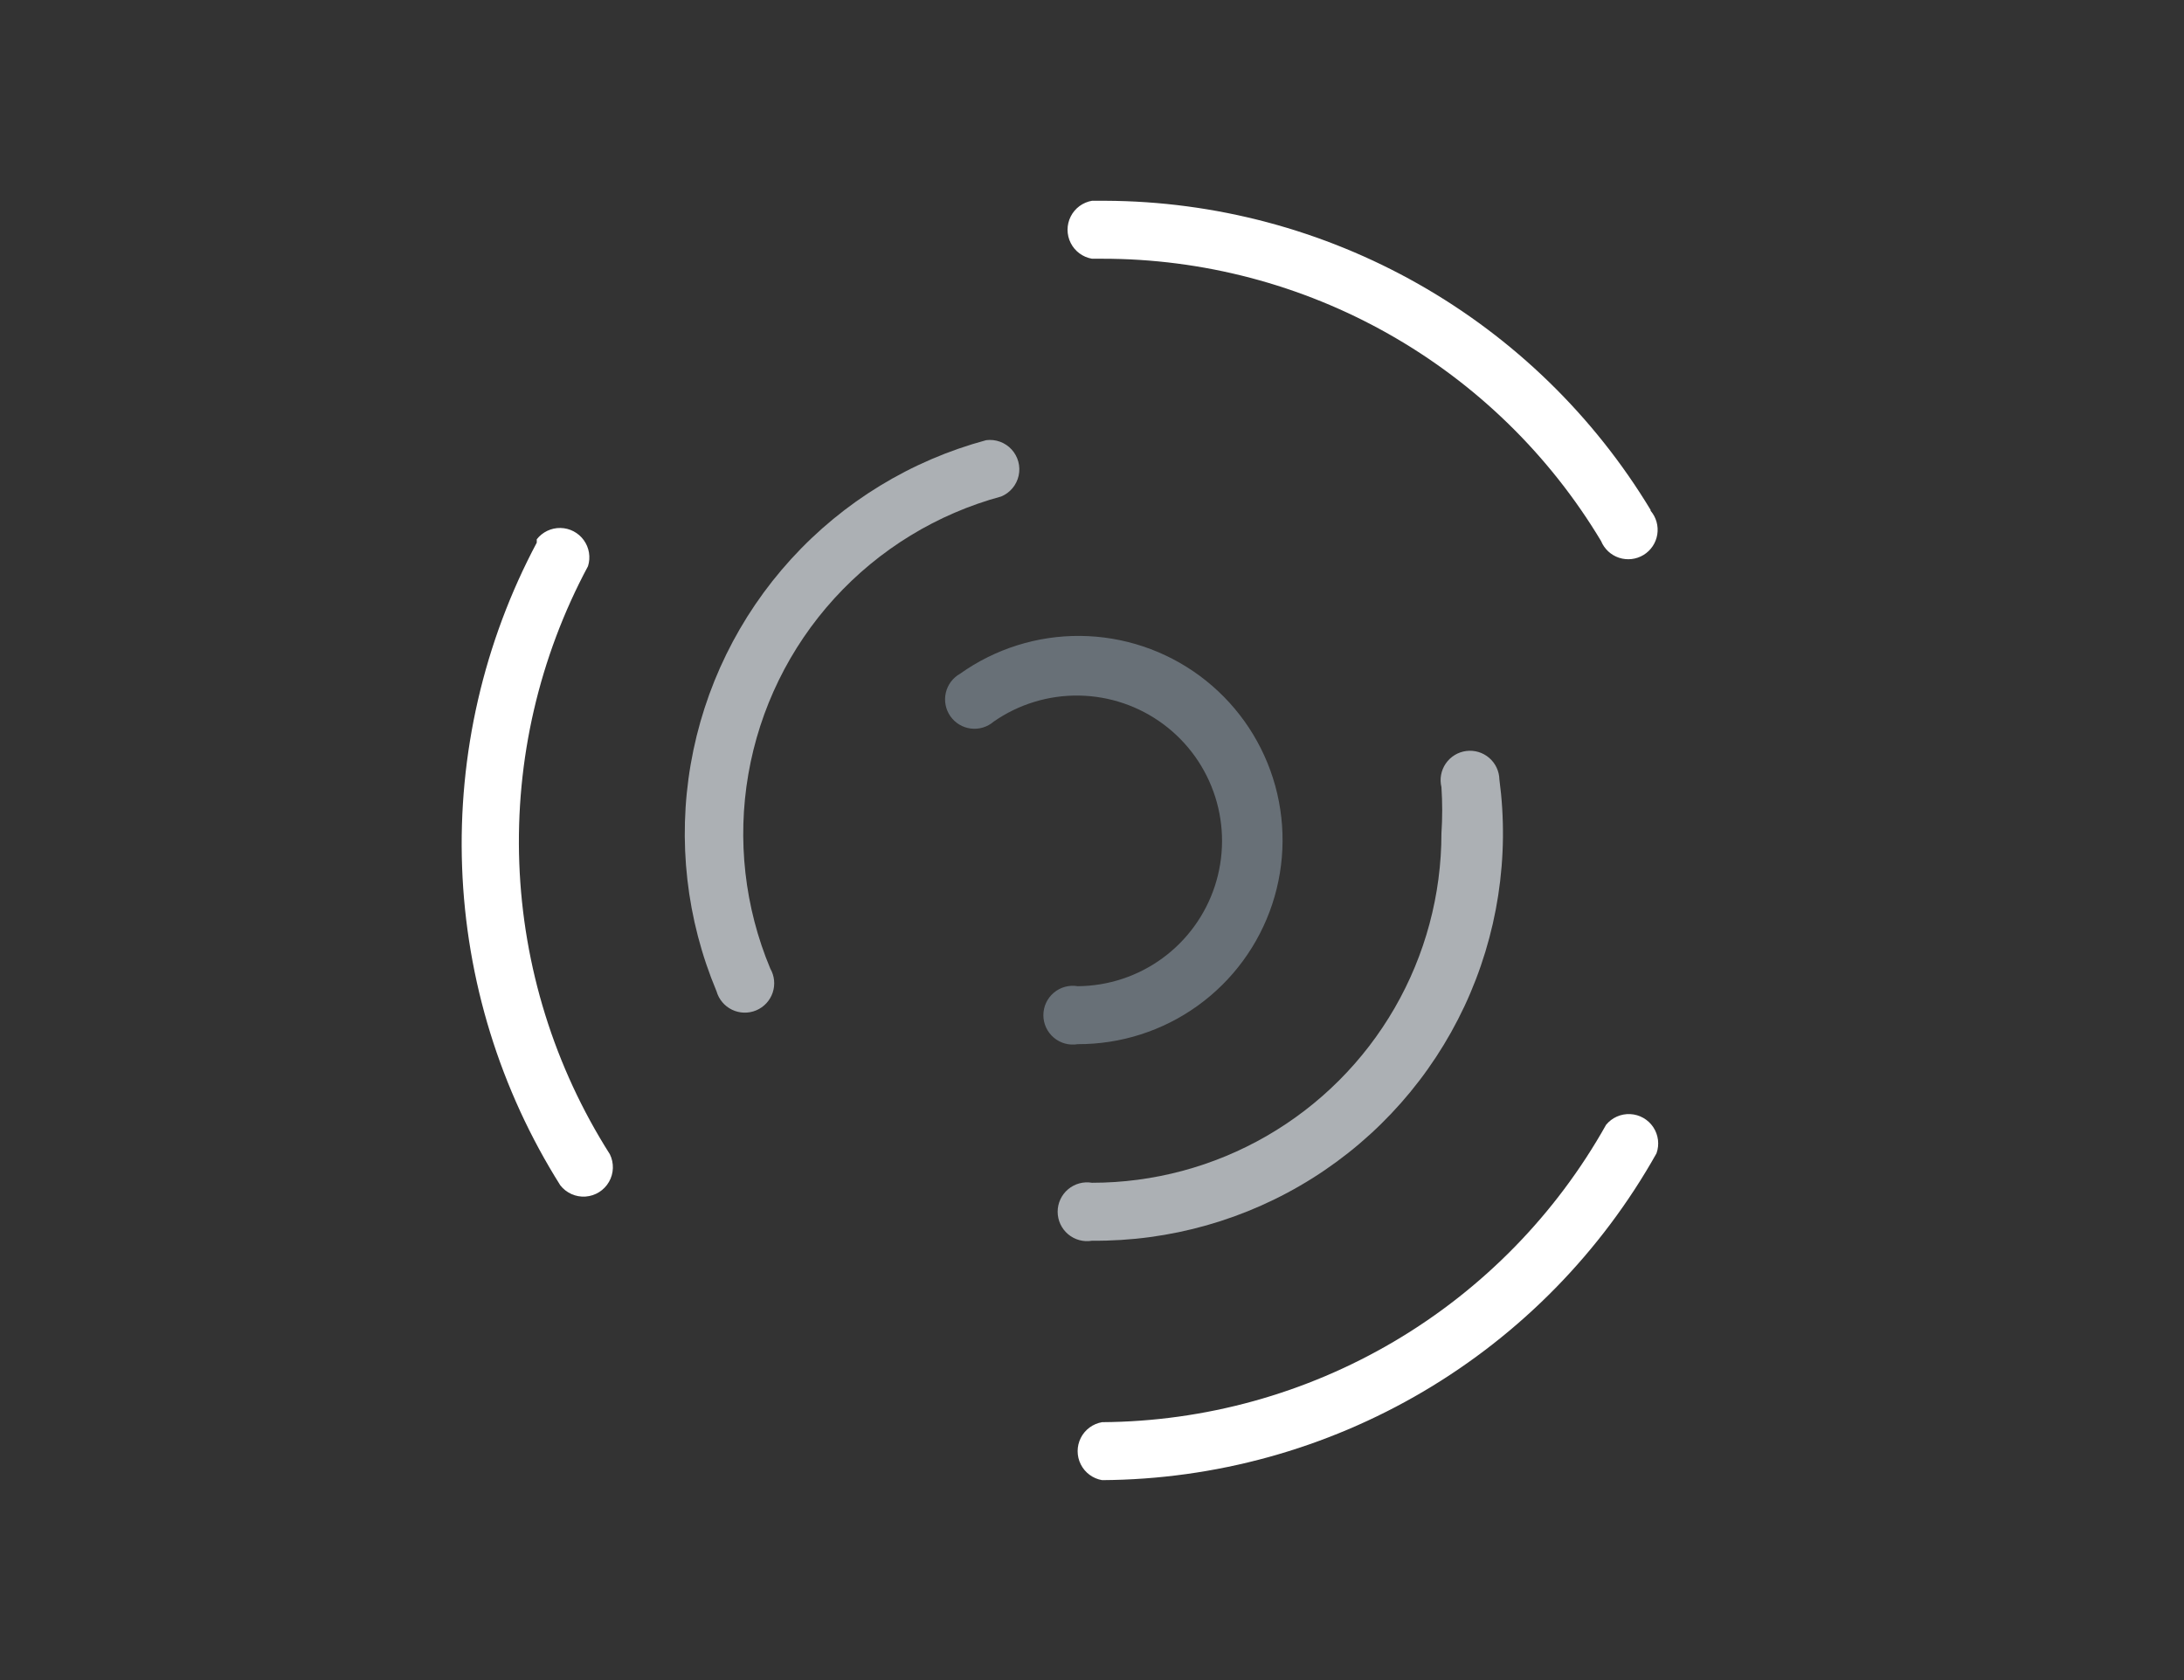 <svg id="Layer_1" data-name="Layer 1" xmlns="http://www.w3.org/2000/svg" xmlns:xlink="http://www.w3.org/1999/xlink" width="26" height="20" viewBox="0 0 26 20"><rect x="0" y="0" width="26" height="20" fill="#333333" stroke="none"/><defs><clipPath id="clip-path"><path d="M-349.42-10.82h9.87a2.47,2.47,0,0,1,2.47,2.47,2.47,2.47,0,0,1-2.47,2.47h-9.87a2.47,2.47,0,0,1-2.47-2.47A2.47,2.47,0,0,1-349.42-10.82Z" style="fill:#577e9c;clip-rule:evenodd"/></clipPath><clipPath id="clip-path-2"><path d="M-332.64-10.82h18.75a2.47,2.47,0,0,1,2.47,2.47,2.47,2.47,0,0,1-2.47,2.47h-18.75a2.47,2.47,0,0,1-2.47-2.47A2.47,2.47,0,0,1-332.64-10.82Z" style="fill:#577e9c;clip-rule:evenodd"/></clipPath><clipPath id="clip-path-3"><rect x="-351.88" y="-27.6" width="19.54" height="12.83" rx="3.95" ry="3.95" style="fill:#577e9c"/></clipPath><clipPath id="clip-path-4"><path d="M-326.72-26.61h6.91a2.47,2.47,0,0,1,2.47,2.47,2.47,2.47,0,0,1-2.47,2.47h-6.91a2.47,2.47,0,0,1-2.47-2.47A2.47,2.47,0,0,1-326.72-26.61Z" style="fill:#577e9c;clip-rule:evenodd"/></clipPath><clipPath id="clip-path-5"><path d="M-314.87-18.72h5.92a2.47,2.47,0,0,1,2.47,2.47,2.47,2.47,0,0,1-2.47,2.47h-5.92a2.47,2.47,0,0,1-2.47-2.47A2.47,2.47,0,0,1-314.87-18.72Z" style="fill:#577e9c;clip-rule:evenodd"/></clipPath><clipPath id="clip-path-6"><path d="M-326.72-18.72h4.94a2.47,2.47,0,0,1,2.47,2.47,2.47,2.47,0,0,1-2.47,2.47h-4.94a2.47,2.47,0,0,1-2.47-2.47A2.47,2.47,0,0,1-326.72-18.72Z" style="fill:#577e9c;clip-rule:evenodd"/></clipPath><clipPath id="clip-path-7"><path d="M-430.88,38.59a4.13,4.13,0,0,1,4.12-4.13h19.59A4.12,4.12,0,0,1-403,38.59V49.92a4.13,4.13,0,0,1-4.12,4.13h-19.59a4.12,4.12,0,0,1-4.12-4.13Z" style="fill:#4e555b;clip-rule:evenodd"/></clipPath><clipPath id="clip-path-8"><path d="M-343.21,38.59a4.13,4.13,0,0,1,4.12-4.13h19.59a4.12,4.12,0,0,1,4.12,4.13V49.92a4.13,4.13,0,0,1-4.12,4.13h-19.59a4.12,4.12,0,0,1-4.12-4.13Z" style="fill:#577f9c;clip-rule:evenodd"/></clipPath><clipPath id="clip-path-9"><circle cx="-311.43" cy="157.92" r="7.1" style="fill:#577f9c"/></clipPath><clipPath id="clip-path-10"><path d="M-324.74,156a3.39,3.39,0,0,1-.94.25,1.6,1.6,0,0,0,.72-.87,3.36,3.36,0,0,1-1,.38,1.67,1.67,0,0,0-1.19-.49,1.61,1.61,0,0,0-1.64,1.57,1.56,1.56,0,0,0,0,.36,4.73,4.73,0,0,1-3.38-1.64,1.51,1.51,0,0,0-.22.79,1.55,1.55,0,0,0,.73,1.3,1.67,1.67,0,0,1-.74-.2v0A1.59,1.59,0,0,0-331.1,159a1.76,1.76,0,0,1-.43.05l-.31,0a1.64,1.64,0,0,0,1.53,1.09,3.39,3.39,0,0,1-2,.67l-.39,0a4.79,4.79,0,0,0,2.51.7,4.53,4.53,0,0,0,4.66-4.46v-.2A3.23,3.23,0,0,0-324.74,156Z" style="fill:#6a9ab7;clip-rule:evenodd"/></clipPath><clipPath id="clip-path-11"><circle cx="-308.32" cy="158.37" r="1.33" style="fill:#6a9ab7"/></clipPath><clipPath id="clip-path-12"><circle cx="-313.65" cy="161.03" r="1.33" style="fill:#6a9ab7"/></clipPath><clipPath id="clip-path-13"><path d="M-313.39,156.55a.44.44,0,0,1-.22-.59.44.44,0,0,1,.59-.22l5,2.27a.44.44,0,0,1,0,.79l-5.22,2.85a.44.44,0,0,1-.6-.18.44.44,0,0,1,.18-.6l4.44-2.42Z" style="fill:#6a9ab7"/></clipPath><clipPath id="clip-path-14"><rect x="-441.71" y="259.19" width="49.72" height="12.43" rx="4.14" ry="4.14" style="fill:#464d54"/></clipPath><clipPath id="clip-path-15"><rect x="-439.17" y="261.26" width="16.57" height="8.29" rx="3.11" ry="3.11" style="fill:#3a4249"/></clipPath><clipPath id="clip-path-16"><path d="M-417.89,261.26H-407a1.55,1.55,0,0,1,1.55,1.55,1.55,1.55,0,0,1-1.55,1.55h-10.88a1.55,1.55,0,0,1-1.55-1.55A1.55,1.55,0,0,1-417.89,261.26Z" style="fill:#585f65;clip-rule:evenodd"/></clipPath><clipPath id="clip-path-17"><path d="M-407.11,266.44h6.32a1.55,1.55,0,0,1,1.55,1.55,1.55,1.55,0,0,1-1.55,1.55h-6.32a1.55,1.55,0,0,1-1.55-1.55A1.55,1.55,0,0,1-407.11,266.44Z" style="fill:#585f65;clip-rule:evenodd"/></clipPath><clipPath id="clip-path-18"><path d="M-417.89,266.44h6.32A1.55,1.55,0,0,1-410,268a1.55,1.55,0,0,1-1.55,1.55h-6.32a1.55,1.55,0,0,1-1.55-1.55A1.55,1.55,0,0,1-417.89,266.44Z" style="fill:#585f65;clip-rule:evenodd"/></clipPath><clipPath id="clip-path-19"><rect x="-441.71" y="272.89" width="49.72" height="12.43" rx="4.14" ry="4.14" style="fill:#464d54"/></clipPath><clipPath id="clip-path-20"><rect x="-439.17" y="274.97" width="16.57" height="8.29" rx="3.11" ry="3.11" style="fill:#3a4249"/></clipPath><clipPath id="clip-path-21"><path d="M-417.89,275H-407a1.55,1.55,0,0,1,1.55,1.55,1.55,1.55,0,0,1-1.55,1.55h-10.88a1.55,1.55,0,0,1-1.55-1.55A1.55,1.55,0,0,1-417.89,275Z" style="fill:#585f65;clip-rule:evenodd"/></clipPath><clipPath id="clip-path-22"><path d="M-407.11,280.14h6.32a1.55,1.55,0,0,1,1.55,1.55,1.55,1.55,0,0,1-1.55,1.55h-6.32a1.55,1.55,0,0,1-1.55-1.55A1.55,1.55,0,0,1-407.11,280.14Z" style="fill:#585f65;clip-rule:evenodd"/></clipPath><clipPath id="clip-path-23"><path d="M-417.89,280.14h6.32A1.55,1.55,0,0,1-410,281.7a1.55,1.55,0,0,1-1.55,1.55h-6.32a1.55,1.55,0,0,1-1.55-1.55A1.55,1.55,0,0,1-417.89,280.14Z" style="fill:#585f65;clip-rule:evenodd"/></clipPath><clipPath id="clip-path-24"><rect x="-354.04" y="259.19" width="49.72" height="12.43" rx="4.14" ry="4.14" style="fill:#577f9c"/></clipPath><clipPath id="clip-path-25"><rect x="-351.5" y="261.26" width="16.57" height="8.29" rx="3.11" ry="3.11" style="fill:#6a9ab7"/></clipPath><clipPath id="clip-path-26"><path d="M-330.22,261.26h10.88a1.55,1.55,0,0,1,1.55,1.55,1.55,1.55,0,0,1-1.55,1.55h-10.88a1.55,1.55,0,0,1-1.55-1.55A1.55,1.55,0,0,1-330.22,261.26Z" style="fill:#6a9ab7;clip-rule:evenodd"/></clipPath><clipPath id="clip-path-27"><path d="M-319.45,266.44h6.32a1.55,1.55,0,0,1,1.55,1.55,1.55,1.55,0,0,1-1.55,1.55h-6.32A1.55,1.55,0,0,1-321,268,1.55,1.55,0,0,1-319.45,266.44Z" style="fill:#6a9ab7;clip-rule:evenodd"/></clipPath><clipPath id="clip-path-28"><path d="M-330.22,266.44h6.32a1.55,1.55,0,0,1,1.55,1.55,1.55,1.55,0,0,1-1.55,1.55h-6.32a1.55,1.55,0,0,1-1.55-1.55A1.55,1.55,0,0,1-330.22,266.44Z" style="fill:#6a9ab7;clip-rule:evenodd"/></clipPath><clipPath id="clip-path-29"><rect x="-354.04" y="272.89" width="49.72" height="12.43" rx="4.14" ry="4.14" style="fill:#577f9c"/></clipPath><clipPath id="clip-path-30"><rect x="-351.5" y="274.97" width="16.57" height="8.29" rx="3.11" ry="3.11" style="fill:#6a9ab7"/></clipPath><clipPath id="clip-path-31"><path d="M-330.22,275h10.88a1.55,1.55,0,0,1,1.55,1.55,1.55,1.55,0,0,1-1.55,1.55h-10.88a1.55,1.55,0,0,1-1.55-1.55A1.55,1.55,0,0,1-330.22,275Z" style="fill:#6a9ab7;clip-rule:evenodd"/></clipPath><clipPath id="clip-path-32"><path d="M-319.45,280.14h6.32a1.55,1.55,0,0,1,1.55,1.55,1.55,1.55,0,0,1-1.55,1.55h-6.32A1.55,1.55,0,0,1-321,281.7,1.55,1.55,0,0,1-319.45,280.14Z" style="fill:#6a9ab7;clip-rule:evenodd"/></clipPath><clipPath id="clip-path-33"><path d="M-330.22,280.14h6.32a1.55,1.55,0,0,1,1.55,1.55,1.55,1.55,0,0,1-1.55,1.55h-6.32a1.55,1.55,0,0,1-1.55-1.55A1.55,1.55,0,0,1-330.22,280.14Z" style="fill:#6a9ab7;clip-rule:evenodd"/></clipPath><clipPath id="clip-path-34"><path d="M-240.81-24.24h1.49c1.44,0,2.18-.5,2.18-1.58s-.72-1.44-2.18-1.44h-1.49Zm0-5h1.24c1.3,0,1.85-.54,1.85-1.39s-.59-1.26-1.84-1.26h-1.26Zm-2.65,7V-33.92h4c2.43,0,4.32.67,4.32,2.92a2.72,2.72,0,0,1-1.53,2.54v.07a2.66,2.66,0,0,1,2.11,2.75c0,2.39-2,3.46-4.55,3.46Z" style="fill:#fff;clip-rule:evenodd"/></clipPath><clipPath id="clip-path-35"><path d="M-218-26.52l1.38-1.38a2.76,2.76,0,0,1,3.91,0l.16.16a2.76,2.76,0,0,1,0,3.91L-214-22.44a2.76,2.76,0,0,1-3.91,0l-.16-.16A2.76,2.76,0,0,1-218-26.52Zm1,1a1.38,1.38,0,0,0,0,2l.16.16a1.38,1.38,0,0,0,2,0l1.38-1.38a1.38,1.38,0,0,0,0-2l-.16-.16a1.38,1.38,0,0,0-2,0Z" style="fill:#fff"/></clipPath><clipPath id="clip-path-36"><path d="M-212.28-32.28l1.38-1.38a2.76,2.76,0,0,1,3.91,0l.16.16a2.76,2.76,0,0,1,0,3.91l-1.38,1.38a2.76,2.76,0,0,1-3.91,0l-.16-.16A2.76,2.76,0,0,1-212.28-32.28Zm1,1a1.38,1.38,0,0,0,0,2l.16.16a1.38,1.38,0,0,0,2,0l1.38-1.38a1.38,1.38,0,0,0,0-2l-.16-.16a1.38,1.38,0,0,0-2,0Z" style="fill:#fff"/></clipPath><clipPath id="clip-path-37"><path d="M-214.35-25.16a.69.69,0,0,1-1,0,.69.69,0,0,1,0-1l5.05-5.05a.69.69,0,0,1,1,0,.69.69,0,0,1,0,1Z" style="fill:#fff"/></clipPath><clipPath id="clip-path-38"><path d="M-191.8-25.7a.74.74,0,0,1-1,0,.74.74,0,0,1,0-1c3.15-3.35,5.88-4.93,8.24-4.62s3.79,1.33,4.08,3.06a.74.74,0,0,1-.6.85A.74.74,0,0,1-182-28c-.17-1-1-1.62-2.82-1.85S-188.95-28.75-191.8-25.7Z" style="fill:#fff"/></clipPath><clipPath id="clip-path-39"><path d="M-191.6-26.73l2.37.54a.74.74,0,0,1,.56.88.74.74,0,0,1-.88.56l-2.95-.67a.74.74,0,0,1-.57-.72v-4.49a.74.74,0,0,1,.74-.74.74.74,0,0,1,.74.74Z" style="fill:#fff"/></clipPath><clipPath id="clip-path-40"><path d="M-159.41-25.7a.74.74,0,0,0,1,0,.74.74,0,0,0,0-1c-3.15-3.35-5.88-4.93-8.24-4.62s-3.79,1.33-4.08,3.06a.74.74,0,0,0,.6.85.74.74,0,0,0,.85-.6c.17-1,1-1.62,2.82-1.85S-162.27-28.75-159.41-25.7Z" style="fill:#fff"/></clipPath><clipPath id="clip-path-41"><path d="M-159.61-26.73l-2.37.54a.74.74,0,0,0-.56.88.74.74,0,0,0,.88.56l2.95-.67a.74.74,0,0,0,.57-.72v-4.49a.74.74,0,0,0-.74-.74.74.74,0,0,0-.74.74Z" style="fill:#fff"/></clipPath><clipPath id="clip-path-42"><path d="M-143-32.77h7v2.34h-.33a2.12,2.12,0,0,0-.94-1.69,2.9,2.9,0,0,0-1.3-.27v6.1a1.18,1.18,0,0,0,.22.85,1.44,1.44,0,0,0,.93.21v.29h-4.13v-.29a1.36,1.36,0,0,0,.9-.21,1.18,1.18,0,0,0,.22-.85v-6.1a3,3,0,0,0-1.3.27,2,2,0,0,0-.94,1.69H-143Z" style="fill:#fff;clip-rule:evenodd"/></clipPath><clipPath id="clip-path-43"><path d="M-135.59-25.85l.51-.51a.64.64,0,0,1,.91,0,.64.64,0,0,1,0,.91l-.51.51.51.51a.64.64,0,0,1,0,.91.64.64,0,0,1-.91,0l-.51-.51-.51.51a.64.64,0,0,1-.91,0,.64.64,0,0,1,0-.91l.51-.51-.51-.51a.64.64,0,0,1,0-.91.64.64,0,0,1,.91,0Z" style="fill:#fff"/></clipPath><clipPath id="clip-path-44"><path d="M-109-26.53q-.19-.47-.42-.94t-.49-.94v1.88h-.51v-2.83h.45q.13.2.26.44l.25.47.22.45.18.38v-1.74h.51v2.83Zm-2.6-2.28-.08.3-.07.28-.06.28-.06.29h.55l-.05-.29q0-.14-.06-.28l-.07-.28Zm.5,2.28-.13-.65h-.75l-.13.65h-.59q.2-.84.41-1.52l.4-1.31h.61q.2.62.4,1.32t.39,1.51Zm-2.67-2.37H-114V-28h.23a.65.65,0,0,0,.41-.11.44.44,0,0,0,.14-.37.41.41,0,0,0-.13-.35A.58.58,0,0,0-113.72-28.9Zm-.06-.49a1.38,1.38,0,0,1,.84.22.84.84,0,0,1,.3.72.86.86,0,0,1-.3.73,1.38,1.38,0,0,1-.85.23h-.2v1h-.56v-2.79l.19,0,.21,0h.38Zm-2.08,2.45a.79.79,0,0,0,.24,0,.37.37,0,0,0,.15-.08.28.28,0,0,0,.08-.12.45.45,0,0,0,0-.13.26.26,0,0,0-.05-.16.51.51,0,0,0-.13-.12l-.17-.1-.19-.08-.27-.11a1.05,1.05,0,0,1-.25-.15.75.75,0,0,1-.19-.23.7.7,0,0,1-.07-.34.78.78,0,0,1,.26-.62,1,1,0,0,1,.71-.22,1.56,1.56,0,0,1,.45.06,1.73,1.73,0,0,1,.33.13l-.16.43-.25-.11a1,1,0,0,0-.32,0q-.45,0-.45.32a.24.24,0,0,0,0,.14.47.47,0,0,0,.12.11l.16.08.18.07.28.11a1,1,0,0,1,.27.16.81.81,0,0,1,.2.26.85.85,0,0,1,.08.39.76.76,0,0,1-.26.61,1.2,1.2,0,0,1-.78.22,1.71,1.71,0,0,1-.56-.08,1.82,1.82,0,0,1-.32-.14l.16-.46a1.85,1.85,0,0,0,.29.14A1.2,1.2,0,0,0-115.86-26.94Z" style="fill:#fff;clip-rule:evenodd"/></clipPath><clipPath id="clip-path-45"><path d="M-118.35-28l1,1.61a.51.51,0,0,1-.16.7.51.51,0,0,1-.7-.16l-1.19-1.88a.51.51,0,0,1,0-.54l1.24-2a.51.51,0,0,1,.7-.16.51.51,0,0,1,.16.7Z" style="fill:#fff"/></clipPath><clipPath id="clip-path-46"><path d="M-107.65-26.41a.51.51,0,0,0,.16.7.51.51,0,0,0,.7-.16l1.19-1.88a.51.51,0,0,0,0-.54l-1.24-2a.51.51,0,0,0-.7-.16.51.51,0,0,0-.16.7l1.06,1.68Z" style="fill:#fff"/></clipPath><clipPath id="clip-path-47"><path d="M-223.26,7.41a5.16,5.16,0,0,0-2-2,10.35,10.35,0,0,0-2.95-1.09A17.74,17.74,0,0,0-231.89,4a7.43,7.43,0,0,0-2.81.53,6.76,6.76,0,0,0-2.13,1.3,7.12,7.12,0,0,0-1.3,1.59,2.73,2.73,0,0,0-.44,1.31,2.89,2.89,0,0,0,.59,1.91,2,2,0,0,0,1.67.68,4.38,4.38,0,0,1,2.21.43,1.81,1.81,0,0,1,.83,1.67,2.44,2.44,0,0,0,.77,1.85,2.68,2.68,0,0,0,1.94.74,9.26,9.26,0,0,0,6-1.68,4.9,4.9,0,0,0,2-3.9A6,6,0,0,0-223.26,7.41Zm.7-.4a6.79,6.79,0,0,1,.82,3.42,5.69,5.69,0,0,1-2.32,4.52,10,10,0,0,1-6.49,1.86,3.48,3.48,0,0,1-2.5-1,3.24,3.24,0,0,1-1-2.42,1,1,0,0,0-.44-1,3.72,3.72,0,0,0-1.79-.32,2.83,2.83,0,0,1-2.29-1,3.67,3.67,0,0,1-.78-2.42A3.48,3.48,0,0,1-238.81,7a7.9,7.9,0,0,1,1.44-1.77A7.54,7.54,0,0,1-235,3.78a8.23,8.23,0,0,1,3.11-.59,18.53,18.53,0,0,1,3.86.37,11.15,11.15,0,0,1,3.17,1.18A6,6,0,0,1-222.57,7Z" style="fill:#fff"/></clipPath><clipPath id="clip-path-48"><path d="M-236.16,10.4a1.56,1.56,0,0,1-1.13-.47,1.56,1.56,0,0,1-.47-1.13,1.56,1.56,0,0,1,.47-1.13,1.56,1.56,0,0,1,1.13-.47,1.56,1.56,0,0,1,1.13.47,1.56,1.56,0,0,1,.47,1.13A1.56,1.56,0,0,1-235,9.93,1.56,1.56,0,0,1-236.16,10.4Zm.57-1a.76.76,0,0,0,.23-.57.76.76,0,0,0-.23-.57.76.76,0,0,0-.57-.23.76.76,0,0,0-.57.23.76.76,0,0,0-.23.57.76.76,0,0,0,.23.57.76.76,0,0,0,.57.23A.76.76,0,0,0-235.59,9.37Z" style="fill:#fff"/></clipPath><clipPath id="clip-path-49"><path d="M-233,8a1.52,1.52,0,0,1-1.13-.47,1.58,1.58,0,0,1-.45-1.13,1.58,1.58,0,0,1,.45-1.13A1.52,1.52,0,0,1-233,4.79a1.59,1.59,0,0,1,1.14.47,1.55,1.55,0,0,1,.48,1.14,1.55,1.55,0,0,1-.48,1.14A1.59,1.59,0,0,1-233,8Zm0-.8a.79.79,0,0,0,.58-.24.75.75,0,0,0,.24-.56.75.75,0,0,0-.24-.56A.79.79,0,0,0-233,5.6a.72.72,0,0,0-.56.23.78.78,0,0,0-.23.57.78.78,0,0,0,.23.57A.72.72,0,0,0-233,7.2Z" style="fill:#fff"/></clipPath><clipPath id="clip-path-50"><path d="M-229.43,14.73a1.56,1.56,0,0,1-1.13.47,1.56,1.56,0,0,1-1.13-.47,1.56,1.56,0,0,1-.47-1.13,1.56,1.56,0,0,1,.47-1.13,1.56,1.56,0,0,1,1.13-.47,1.56,1.56,0,0,1,1.13.47A1.56,1.56,0,0,1-229,13.6,1.56,1.56,0,0,1-229.43,14.73Zm-.33-1.13A.76.76,0,0,0-230,13a.76.76,0,0,0-.56-.24.76.76,0,0,0-.56.24.76.76,0,0,0-.24.56.76.76,0,0,0,.24.56.76.76,0,0,0,.56.24.76.76,0,0,0,.56-.24A.76.76,0,0,0-229.75,13.6Z" style="fill:#fff"/></clipPath><clipPath id="clip-path-51"><path d="M-229,8a1.56,1.56,0,0,1-1.13-.47,1.56,1.56,0,0,1-.47-1.13,1.56,1.56,0,0,1,.47-1.13A1.56,1.56,0,0,1-229,4.79a1.56,1.56,0,0,1,1.13.47,1.56,1.56,0,0,1,.47,1.13,1.56,1.56,0,0,1-.47,1.13A1.56,1.56,0,0,1-229,8Zm.57-1a.76.76,0,0,0,.23-.57.76.76,0,0,0-.23-.57A.76.76,0,0,0-229,5.6a.76.76,0,0,0-.57.23.76.76,0,0,0-.23.57.76.76,0,0,0,.23.57.76.76,0,0,0,.57.23A.76.76,0,0,0-228.39,7Z" style="fill:#fff"/></clipPath><clipPath id="clip-path-52"><path d="M-224.62,9.13a1.56,1.56,0,0,1-1.13.47,1.56,1.56,0,0,1-1.13-.47A1.56,1.56,0,0,1-227.35,8a1.56,1.56,0,0,1,.47-1.13,1.56,1.56,0,0,1,1.13-.47,1.56,1.56,0,0,1,1.13.47A1.56,1.56,0,0,1-224.15,8,1.56,1.56,0,0,1-224.62,9.13ZM-224.95,8a.76.76,0,0,0-.23-.57.76.76,0,0,0-.57-.23.76.76,0,0,0-.57.23.76.76,0,0,0-.23.57.76.76,0,0,0,.23.57.76.76,0,0,0,.57.23.76.76,0,0,0,.57-.23A.76.76,0,0,0-224.95,8Z" style="fill:#fff"/></clipPath><clipPath id="clip-path-53"><path d="M-235.89,15l-.13-1-2.77.4v.47Zm-3.7.58V13.69l4.27-.61.35,2.8Z" style="fill:#fff"/></clipPath><clipPath id="clip-path-54"><path d="M-242.4,14.73l.62.31a5.86,5.86,0,0,0,.8.3c.68.2,1.06.12,1.19-.23.41-1.07-.59-2-2.3-1.66a3.34,3.34,0,0,0-2,1A3.43,3.43,0,0,1-242.4,14.73Zm.15-2.06c2.28-.48,3.86,1,3.21,2.73-.32.85-1.13,1-2.16.71a6.63,6.63,0,0,1-.91-.34l-.66-.32a3.44,3.44,0,0,0-1.91-.17.4.4,0,0,1-.43-.5C-244.82,13.7-243.84,13-242.26,12.67Z" style="fill:#fff"/></clipPath><clipPath id="clip-path-55"><path d="M-193.29,12.08a2,2,0,0,1-2,2,2,2,0,0,1-2-2,2,2,0,0,1,2-2A2,2,0,0,1-193.29,12.08Zm-.64,0a1.4,1.4,0,0,0-1.4-1.4,1.4,1.4,0,0,0-1.4,1.4,1.4,1.4,0,0,0,1.4,1.4A1.4,1.4,0,0,0-193.93,12.08Zm2.81-.64h-.46a.7.7,0,0,1-.62-.46,3.21,3.21,0,0,0-.14-.33.69.69,0,0,1,.11-.76l.33-.33a.27.27,0,0,0,0-.38l-.53-.53a.26.26,0,0,0-.19-.08.26.26,0,0,0-.19.08l-.33.33a.65.65,0,0,1-.46.18.69.69,0,0,1-.3-.07l-.33-.14a.69.69,0,0,1-.46-.62V7.87A.27.27,0,0,0-195,7.6h-.75a.27.27,0,0,0-.27.27v.46a.69.69,0,0,1-.46.62l-.33.14a.7.7,0,0,1-.3.07.65.65,0,0,1-.46-.18l-.33-.33a.26.26,0,0,0-.19-.08.26.26,0,0,0-.19.08l-.53.53a.26.26,0,0,0-.08.19.26.26,0,0,0,.08.19l.33.33a.69.69,0,0,1,.11.76,3.29,3.29,0,0,0-.14.33.7.7,0,0,1-.62.46h-.46a.27.27,0,0,0-.27.27v.75a.27.27,0,0,0,.27.27h.46a.69.69,0,0,1,.62.46,3.31,3.31,0,0,0,.14.33.69.69,0,0,1-.11.76l-.33.33a.27.27,0,0,0,0,.38l.53.53a.26.26,0,0,0,.19.08.26.26,0,0,0,.19-.08l.33-.33a.65.65,0,0,1,.46-.18.69.69,0,0,1,.3.07l.33.14a.7.7,0,0,1,.46.62v.46a.27.27,0,0,0,.27.27h.75a.27.27,0,0,0,.27-.27v-.46a.69.69,0,0,1,.46-.62l.33-.14a.69.69,0,0,1,.3-.07.65.65,0,0,1,.46.18l.33.33a.26.26,0,0,0,.19.08.26.26,0,0,0,.19-.08l.53-.53a.27.27,0,0,0,0-.38l-.33-.33a.69.69,0,0,1-.11-.76,3.19,3.19,0,0,0,.14-.33.7.7,0,0,1,.62-.46h.46a.27.27,0,0,0,.27-.27V11.7A.27.27,0,0,0-191.12,11.44Zm-.64-1.07a3.84,3.84,0,0,1,.17.4s0,0,0,0h.46a.91.91,0,0,1,.91.91v.75a.91.91,0,0,1-.91.91h-.46s0,0,0,0a3.82,3.82,0,0,1-.17.4s0,0,0,0l.33.33a.91.91,0,0,1,0,1.28L-192,16a.9.9,0,0,1-.64.27.9.9,0,0,1-.64-.27l-.33-.33h0l-.4.17s0,0,0,0v.46a.91.91,0,0,1-.91.91h-.75a.91.91,0,0,1-.91-.91v-.46s0,0,0,0l-.4-.17s0,0,0,0l-.33.33a.9.9,0,0,1-.64.27.9.9,0,0,1-.64-.27l-.53-.53a.91.91,0,0,1,0-1.28l.33-.33s0,0,0,0a4,4,0,0,1-.17-.4s0,0,0,0h-.46a.91.91,0,0,1-.91-.91V11.7a.91.91,0,0,1,.91-.91h.46s0,0,0,0a3.92,3.92,0,0,1,.17-.4s0,0,0,0l-.33-.33a.9.9,0,0,1-.27-.64.9.9,0,0,1,.27-.64l.53-.53a.9.9,0,0,1,.64-.27.9.9,0,0,1,.64.27l.33.33h0l.4-.17s0,0,0,0V7.87a.91.91,0,0,1,.91-.91h.75a.91.91,0,0,1,.91.91v.46s0,0,0,0l.4.17s0,0,0,0l.33-.33a.9.9,0,0,1,.64-.26.9.9,0,0,1,.64.27l.53.53a.91.91,0,0,1,0,1.28l-.33.33S-191.77,10.36-191.76,10.37Z" style="fill:#fff"/></clipPath><clipPath id="clip-path-56"><path d="M-200.13,5.68a1,1,0,0,1-1,1,1,1,0,0,1-1-1,1,1,0,0,1,1-1A1,1,0,0,1-200.13,5.68Zm1.13.73a.11.11,0,0,1,.08-.07h.27a.45.45,0,0,0,.45-.45V5.47a.45.45,0,0,0-.45-.45h-.27A.11.11,0,0,1-199,5a2.24,2.24,0,0,0-.09-.22.11.11,0,0,1,0-.1l.19-.19a.45.45,0,0,0,0-.64l-.31-.31a.45.45,0,0,0-.32-.13.45.45,0,0,0-.32.13l-.19.19-.06,0h0l-.22-.09a.11.11,0,0,1-.07-.08V3.26a.45.45,0,0,0-.45-.45h-.43a.45.45,0,0,0-.45.45v.27a.11.11,0,0,1-.07.08l-.22.09h0l-.06,0-.19-.19a.45.45,0,0,0-.32-.13.45.45,0,0,0-.32.13l-.31.31a.45.45,0,0,0,0,.64l.19.19a.11.11,0,0,1,0,.1,2.15,2.15,0,0,0-.09.22.11.11,0,0,1-.08.07h-.27a.45.45,0,0,0-.45.45V5.9a.45.45,0,0,0,.45.45h.26a.11.11,0,0,1,.08.07,2.16,2.16,0,0,0,.09.22.11.11,0,0,1,0,.1l-.19.19a.45.45,0,0,0-.13.32.45.45,0,0,0,.13.32l.31.31a.45.45,0,0,0,.32.13.45.45,0,0,0,.32-.13l.19-.19.06,0h0l.22.09a.11.11,0,0,1,.07.08v.27a.45.45,0,0,0,.45.45h.43a.45.45,0,0,0,.45-.45V7.84a.11.11,0,0,1,.07-.08l.22-.09h0l.06,0,.19.19a.45.45,0,0,0,.32.13.45.45,0,0,0,.32-.13l.31-.31a.45.45,0,0,0,0-.64l-.19-.19a.11.11,0,0,1,0-.1A2.29,2.29,0,0,0-199,6.42Z" style="fill:#626b71;clip-rule:evenodd"/></clipPath><clipPath id="clip-path-57"><path d="M-160.78,4.37H-161l-.23,0V5.9h.38a1.07,1.07,0,0,0,.67-.18.73.73,0,0,0,.23-.61.68.68,0,0,0-.22-.58A1,1,0,0,0-160.78,4.37Zm-.11-.81a2.27,2.27,0,0,1,1.38.37,1.39,1.39,0,0,1,.49,1.2,1.42,1.42,0,0,1-.49,1.21,2.28,2.28,0,0,1-1.4.37h-.33V8.28h-.93V3.67l.31-.05.34,0,.34,0Zm-2.43.05V8.28h-.93V6.22h-1.24V8.28h-.93V3.61h.93V5.45h1.24V3.61Zm-5.81.75h-.23l-.23,0V5.9h.38a1.07,1.07,0,0,0,.67-.18.73.73,0,0,0,.23-.61.68.68,0,0,0-.22-.58A1,1,0,0,0-169.13,4.37Zm-.11-.81a2.27,2.27,0,0,1,1.38.37,1.39,1.39,0,0,1,.49,1.2,1.42,1.42,0,0,1-.49,1.21,2.28,2.28,0,0,1-1.4.37h-.33V8.28h-.93V3.67l.31-.05.34,0,.34,0Z" style="fill:none;clip-rule:evenodd"/></clipPath><clipPath id="clip-path-58"><path d="M-155.95,6a.38.38,0,0,1-.33-.15.58.58,0,0,1-.11-.34.56.56,0,0,1,.11-.34.38.38,0,0,1,.33-.15.38.38,0,0,1,.32.15.54.54,0,0,1,.12.34.57.57,0,0,1-.11.34A.38.38,0,0,1-155.95,6Zm2.76,0a.38.38,0,0,1-.33-.15.58.58,0,0,1-.11-.34.56.56,0,0,1,.11-.34.38.38,0,0,1,.33-.15.38.38,0,0,1,.32.15.54.54,0,0,1,.12.34.57.57,0,0,1-.11.34A.38.38,0,0,1-153.19,6Zm2.75,0a.38.38,0,0,1-.32-.15.57.57,0,0,1-.11-.34.55.55,0,0,1,.11-.34.38.38,0,0,1,.32-.15.38.38,0,0,1,.32.15.56.56,0,0,1,.11.34.58.58,0,0,1-.11.34A.38.38,0,0,1-150.43,6Z" style="fill:none;clip-rule:evenodd"/></clipPath><clipPath id="clip-path-59"><rect x="-165.64" y="8.14" width="17.35" height="8.3" rx="2.26" ry="2.26" style="fill:none"/></clipPath><clipPath id="clip-path-60"><path d="M-150.55,13.58l-.08,0-.17.06-.25.06-.33,0a.89.89,0,0,1-.75-.3,1.44,1.44,0,0,1-.24-.89V10.16h-.78V9.55h1.53v3.08a.52.52,0,0,0,.11.39.42.42,0,0,0,.29.1,1,1,0,0,0,.37-.06l.2-.08Zm-4.09-2.75a.89.89,0,0,1,.39.07.55.55,0,0,1,.24.22,1,1,0,0,1,.12.37,3.85,3.85,0,0,1,0,.52v1.7h-.6V12a1.4,1.4,0,0,0,0-.27.5.5,0,0,0-.05-.16.17.17,0,0,0-.08-.07l-.09,0h-.11l-.11,0q0,.11,0,.25t0,.31v.57h-.6V12a1,1,0,0,0-.06-.4.19.19,0,0,0-.18-.11h-.09l-.1,0V13.7h-.6V11l.46-.1a2.63,2.63,0,0,1,.4,0,.93.93,0,0,1,.28,0,.52.52,0,0,1,.21.13,1.23,1.23,0,0,1,.24-.12A.83.83,0,0,1-154.64,10.83Zm-4.55.65h-.65v-.62h.65v-.71l.74-.12v.83h1.19v.62h-1.19v1.15a.87.87,0,0,0,0,.25.36.36,0,0,0,.08.15.27.27,0,0,0,.13.07l.17,0h.19l.17,0,.17,0,.19-.08.1.64a1.92,1.92,0,0,1-.44.12,3.07,3.07,0,0,1-.46,0,2.23,2.23,0,0,1-.46,0,.74.74,0,0,1-.34-.16.75.75,0,0,1-.21-.34,1.89,1.89,0,0,1-.07-.58ZM-163,13.7V9.64l.74-.13v1.38l.22-.06.22,0a1.3,1.3,0,0,1,.52.09.82.82,0,0,1,.34.27,1.09,1.09,0,0,1,.18.41,2.38,2.38,0,0,1,.05.53v1.6h-.74V12.2a1.33,1.33,0,0,0-.09-.57.35.35,0,0,0-.34-.17l-.2,0-.16,0V13.7Z" style="fill:none;clip-rule:evenodd"/></clipPath><clipPath id="clip-path-61"><path d="M-111.83,9.5l-2.63,1.11-.24-.74,1.92-.75-1.92-.75.24-.74,2.63,1.1Zm-5.94,1.38V6.63h2.57v.7h-1.73v1h1.5V9h-1.5v1.19h1.88v.7Zm-.42-2.12a3,3,0,0,1-.15,1,1.78,1.78,0,0,1-.41.67,1.56,1.56,0,0,1-.62.38,2.49,2.49,0,0,1-.79.12l-.44,0-.46-.08V6.69a4.22,4.22,0,0,1,.54-.08l.47,0a2.26,2.26,0,0,1,.76.12,1.42,1.42,0,0,1,.59.39,1.83,1.83,0,0,1,.37.67A3.18,3.18,0,0,1-118.2,8.75Zm-2,1.44h.15a1,1,0,0,0,.48-.11.87.87,0,0,0,.32-.3,1.33,1.33,0,0,0,.17-.46,3,3,0,0,0,.05-.58,3.42,3.42,0,0,0,0-.53,1.5,1.5,0,0,0-.14-.46.84.84,0,0,0-.28-.32.81.81,0,0,0-.46-.12h-.12l-.12,0Zm-4.26-1.44a2.81,2.81,0,0,1,.4-1.65A1.31,1.31,0,0,1-123,6.54a1.3,1.3,0,0,1,1.14.56,2.89,2.89,0,0,1,.39,1.65,2.85,2.85,0,0,1-.4,1.65A1.3,1.3,0,0,1-123,11a1.31,1.31,0,0,1-1.14-.56A2.87,2.87,0,0,1-124.49,8.75Zm.86,0q0,.31,0,.58a1.87,1.87,0,0,0,.1.47.76.76,0,0,0,.2.32.5.5,0,0,0,.35.12.51.51,0,0,0,.35-.12.74.74,0,0,0,.21-.32,1.91,1.91,0,0,0,.1-.47q0-.27,0-.58t0-.58a1.87,1.87,0,0,0-.1-.47.76.76,0,0,0-.2-.32.5.5,0,0,0-.35-.12.5.5,0,0,0-.35.12.76.76,0,0,0-.2.32,1.91,1.91,0,0,0-.1.47Q-123.63,8.44-123.63,8.75ZM-125.88,11a1.67,1.67,0,0,1-1.37-.58,2.52,2.52,0,0,1-.47-1.64,2.83,2.83,0,0,1,.14-.94,2,2,0,0,1,.4-.7,1.69,1.69,0,0,1,.61-.43,2,2,0,0,1,.77-.15,2,2,0,0,1,.41,0l.32.09.23.1.14.08-.22.67a1.59,1.59,0,0,0-.38-.17,1.66,1.66,0,0,0-.51-.07,1.08,1.08,0,0,0-.39.07.85.85,0,0,0-.34.24,1.28,1.28,0,0,0-.24.45,2.26,2.26,0,0,0-.09.7,2.06,2.06,0,0,0,.25,1.11.9.9,0,0,0,.82.39,1.67,1.67,0,0,0,.54-.08,2.06,2.06,0,0,0,.35-.15l.21.66a2.1,2.1,0,0,1-.48.2A2.42,2.42,0,0,1-125.88,11Zm-4.06,1h-.88l1.92-5.92h.86Zm-4.12-3.27,2.63-1.1.23.74-1.92.75,1.92.75-.23.74-2.63-1.11Z" style="fill:none;clip-rule:evenodd"/></clipPath><clipPath id="clip-path-62"><path d="M-125.7,13.91a.37.37,0,0,1-.33-.15.58.58,0,0,1-.11-.34.56.56,0,0,1,.11-.34.38.38,0,0,1,.33-.15.38.38,0,0,1,.32.15.54.54,0,0,1,.12.34.57.57,0,0,1-.11.34A.38.38,0,0,1-125.7,13.91Zm2.76,0a.37.37,0,0,1-.33-.15.58.58,0,0,1-.11-.34.56.56,0,0,1,.11-.34.38.38,0,0,1,.33-.15.38.38,0,0,1,.32.15.54.54,0,0,1,.12.34.57.57,0,0,1-.11.34A.38.38,0,0,1-122.94,13.91Zm2.75,0a.38.38,0,0,1-.32-.15.57.57,0,0,1-.11-.34.55.55,0,0,1,.11-.34.38.38,0,0,1,.32-.15.38.38,0,0,1,.32.15.56.56,0,0,1,.11.34.58.58,0,0,1-.11.34A.37.37,0,0,1-120.19,13.91Z" style="fill:none;clip-rule:evenodd"/></clipPath><clipPath id="clip-path-63"><rect x="-98.66" y="0.59" width="12.55" height="9.86" rx="1.79" ry="1.79" style="fill:none"/></clipPath><clipPath id="clip-path-64"><path d="M-86.13,17.45a3.09,3.09,0,0,1-2.55,1.07h0c-2,0-3.9-1.4-5.16-2.55A18.61,18.61,0,0,1-96,13.66a1.21,1.21,0,0,1,.77-.28,2.08,2.08,0,0,1,1.21.49l0,0,1.19.93a.4.4,0,0,0,.42,0,.41.41,0,0,0,.23-.36l0-5.88V6.56A.6.6,0,0,1-91.5,6a.61.61,0,0,1,.6.61.27.27,0,0,0,0,0l.45,3.82a.41.41,0,0,0,.29.35l.67.15a12,12,0,0,1,4.16,1.67C-85.22,13.33-84.93,16-86.13,17.45Zm1.66-5.16a.41.41,0,0,0-.19-.28,12.94,12.94,0,0,0-4.58-1.89L-89.6,10-90,6.49a1.43,1.43,0,0,0-1.41-1.42,1.42,1.42,0,0,0-1.41,1.37s0,0,0,0V8.58l0,5.11-.54-.43a2.89,2.89,0,0,0-1.74-.7,2.1,2.1,0,0,0-1.61.78.42.42,0,0,0,0,.52,18.89,18.89,0,0,0,2.42,2.74,13,13,0,0,0,2.58,1.91,6.74,6.74,0,0,0,3.15.9h0A3.85,3.85,0,0,0-85.42,18C-83.79,16-84.44,12.44-84.47,12.29Z" style="fill:none;clip-rule:evenodd"/></clipPath><clipPath id="clip-path-65"><path d="M-64.23,1h16a2,2,0,0,1,2,2V7a2,2,0,0,1-2,2h-16a2,2,0,0,1-2-2V3A2,2,0,0,1-64.23,1Zm0,1a1,1,0,0,0-1,1V7a1,1,0,0,0,1,1h16a1,1,0,0,0,1-1V3a1,1,0,0,0-1-1Z" style="fill:none"/></clipPath><clipPath id="clip-path-66"><polygon points="-51.23 6 -53.23 4 -49.23 4 -51.23 6" style="fill:none;clip-rule:evenodd"/></clipPath><clipPath id="clip-path-67"><rect x="-66.23" y="11" width="20" height="8" rx="2" ry="2" style="fill:none"/></clipPath><clipPath id="clip-path-68"><circle cx="-19.5" cy="13.5" r="1" style="fill:none"/></clipPath><clipPath id="clip-path-69"><path d="M-27.5,6.5h4a2,2,0,0,1,2,2v8a2,2,0,0,1-2,2h-4a2,2,0,0,1-2-2v-8A2,2,0,0,1-27.5,6.5Zm0,1a1,1,0,0,0-1,1v8a1,1,0,0,0,1,1h4a1,1,0,0,0,1-1v-8a1,1,0,0,0-1-1Z" style="fill:none"/></clipPath><clipPath id="clip-path-70"><circle cx="-25.5" cy="15.5" r="1" style="fill:none"/></clipPath><clipPath id="clip-path-71"><path d="M6.39,6.42A.35.35,0,0,1,7,6.74a6.94,6.94,0,0,0,.26,7,.35.35,0,0,1-.59.37,7.63,7.63,0,0,1-.28-7.65Zm13.26-.34a.35.35,0,1,1-.59.36,6.92,6.92,0,0,0-5.94-3.36H13a.35.35,0,0,1,0-.69h.16A7.62,7.62,0,0,1,19.65,6.07ZM13.12,17.62a.35.35,0,0,1,0-.69,6.93,6.93,0,0,0,6-3.54.35.35,0,0,1,.6.34A7.62,7.62,0,0,1,13.12,17.62Z" style="fill:none"/></clipPath><clipPath id="clip-path-72"><rect x="-332.29" y="-471.91" width="796.14" height="1614.46" style="fill:none"/></clipPath><clipPath id="clip-path-73"><path d="M11.74,5.24a.35.35,0,0,1,.18.67,4.16,4.16,0,0,0-2.75,5.62.35.35,0,1,1-.64.27,4.85,4.85,0,0,1,3.21-6.56ZM13,14.77a.35.35,0,1,1,0-.69,4.16,4.16,0,0,0,4.16-4.16,4.2,4.2,0,0,0,0-.55.35.35,0,1,1,.69-.09A4.85,4.85,0,0,1,13,14.77Z" style="fill:none"/></clipPath><clipPath id="clip-path-74"><rect x="-332.41" y="-471.99" width="796.14" height="1614.46" style="fill:none"/></clipPath><clipPath id="clip-path-75"><path d="M12.83,12.43a.35.35,0,1,1,0-.69,1.73,1.73,0,1,0-1-3.15.35.35,0,1,1-.4-.57,2.43,2.43,0,1,1,1.4,4.41Z" style="fill:none"/></clipPath><clipPath id="clip-path-76"><rect x="-332.93" y="-471.57" width="796.14" height="1614.46" style="fill:none"/></clipPath><clipPath id="clip-path-77"><rect x="38.24" y="4.21" width="12.46" height="3.11" rx="0.78" ry="0.78" style="fill:none"/></clipPath><clipPath id="clip-path-78"><path d="M54.66,15a1.95,1.95,0,1,1-1.95-1.95A1.95,1.95,0,0,1,54.66,15Zm-.78,0a1.17,1.17,0,1,0-1.17,1.17A1.17,1.17,0,0,0,53.88,15Zm2.25-.39h-.37a.69.69,0,0,1-.62-.46,2.48,2.48,0,0,0-.11-.26.69.69,0,0,1,.11-.77l.27-.27a.09.09,0,0,0,0-.12L55,12.33l-.06,0-.06,0-.26.27a.65.65,0,0,1-.47.18.69.69,0,0,1-.3-.07l-.26-.11A.69.69,0,0,1,53.1,12v-.37a.09.09,0,0,0-.09-.09H52.4a.09.09,0,0,0-.09.09V12a.69.69,0,0,1-.46.62l-.26.11a.7.7,0,0,1-.3.07.66.66,0,0,1-.47-.18l-.26-.26-.06,0-.06,0-.43.43a.09.09,0,0,0,0,.12l.27.27a.69.69,0,0,1,.12.77,2.54,2.54,0,0,0-.11.26.69.69,0,0,1-.62.46h-.37a.09.09,0,0,0-.09.09v.61a.09.09,0,0,0,.09.09h.37a.69.69,0,0,1,.62.46,2.56,2.56,0,0,0,.11.26.69.69,0,0,1-.12.77l-.27.27a.09.09,0,0,0,0,.12l.43.43a.08.08,0,0,0,.06,0l.06,0,.27-.27a.66.66,0,0,1,.47-.18.69.69,0,0,1,.3.07l.26.11a.69.69,0,0,1,.46.62v.37a.09.09,0,0,0,.09.09H53a.09.09,0,0,0,.09-.09v-.37a.69.69,0,0,1,.46-.62l.26-.11a.69.69,0,0,1,.3-.07.66.66,0,0,1,.47.18l.27.27.06,0,.06,0,.43-.43a.09.09,0,0,0,0-.12l-.27-.27a.69.69,0,0,1-.11-.77,2.46,2.46,0,0,0,.11-.26.69.69,0,0,1,.62-.46h.37a.09.09,0,0,0,.09-.09v-.61A.09.09,0,0,0,56.12,14.63Zm-.27,1.52v0h0Zm-4.27,2h0Zm-2-2v0Zm6.17-2.56v0h0Zm.39.26a.87.87,0,0,1,.87.87v.61a.87.87,0,0,1-.87.87h-.28l-.09.22.2.2a.87.87,0,0,1,0,1.22l-.43.43a.87.87,0,0,1-1.22,0l-.2-.2-.22.09v.28a.87.87,0,0,1-.87.87H52.4a.87.87,0,0,1-.87-.87v-.28l-.22-.09-.2.2a.87.87,0,0,1-1.22,0l-.43-.43a.87.87,0,0,1,0-1.22l.2-.2-.09-.22h-.28a.87.87,0,0,1-.87-.87v-.61a.87.87,0,0,1,.87-.87h.28l.09-.22-.2-.2a.87.87,0,0,1,0-1.22l.43-.43a.87.87,0,0,1,1.22,0l.2.2.22-.09v-.28a.87.87,0,0,1,.87-.87H53a.87.87,0,0,1,.87.87v.28l.22.09.2-.2a.87.87,0,0,1,1.22,0l.43.43a.87.87,0,0,1,0,1.22l-.2.2.09.22Z" style="fill:none"/></clipPath><clipPath id="clip-path-79"><rect x="70.98" y="2.82" width="14.36" height="2.87" rx="0.72" ry="0.72" style="fill:none"/></clipPath><clipPath id="clip-path-80"><rect x="70.98" y="14.31" width="14.36" height="2.87" rx="0.72" ry="0.72" style="fill:none"/></clipPath><clipPath id="clip-path-81"><path d="M72.41,6.41H83.9a1.44,1.44,0,0,1,1.44,1.44v4.31a1.44,1.44,0,0,1-1.44,1.44H72.41A1.44,1.44,0,0,1,71,12.15V7.85A1.44,1.44,0,0,1,72.41,6.41Zm0,.72a.72.72,0,0,0-.72.72v4.31a.72.72,0,0,0,.72.72H83.9a.72.72,0,0,0,.72-.72V7.85a.72.72,0,0,0-.72-.72Z" style="fill:none"/></clipPath><clipPath id="clip-path-82"><path d="M103.5,12.22,106,9.74a2.56,2.56,0,0,1,3.62,0l1.08,1.08a2.56,2.56,0,0,1,0,3.62l-2.48,2.48a2.56,2.56,0,0,1-3.62,0l-1.08-1.08A2.56,2.56,0,0,1,103.5,12.22Zm.54.54a1.8,1.8,0,0,0,0,2.54l1.08,1.08a1.8,1.8,0,0,0,2.54,0l2.48-2.48a1.8,1.8,0,0,0,0-2.54l-1.08-1.08a1.8,1.8,0,0,0-2.54,0Z" style="fill:none"/></clipPath><clipPath id="clip-path-83"><path d="M110.15,5.57l2.48-2.48a2.56,2.56,0,0,1,3.62,0l1.08,1.08a2.56,2.56,0,0,1,0,3.62l-2.48,2.48a2.56,2.56,0,0,1-3.62,0l-1.08-1.08A2.56,2.56,0,0,1,110.15,5.57Zm.54.54a1.8,1.8,0,0,0,0,2.54l1.08,1.08a1.8,1.8,0,0,0,2.54,0l2.48-2.48a1.8,1.8,0,0,0,0-2.54l-1.08-1.08a1.8,1.8,0,0,0-2.54,0Z" style="fill:none"/></clipPath><clipPath id="clip-path-84"><path d="M107.91,13a.38.38,0,0,1-.54-.54l5.83-5.83a.38.38,0,0,1,.54.54Z" style="fill:none"/></clipPath></defs><title>icons</title><path d="M-349.42-10.82h9.87a2.47,2.47,0,0,1,2.47,2.47,2.47,2.47,0,0,1-2.47,2.47h-9.87a2.47,2.47,0,0,1-2.47-2.47A2.47,2.47,0,0,1-349.42-10.82Z" style="fill:#577e9c;fill-rule:evenodd"/><g style="clip-path:url(#clip-path)"><rect x="-424.93" y="-73" width="499.44" height="683.03" style="fill:#577e9c"/></g><path d="M-332.64-10.82h18.75a2.47,2.47,0,0,1,2.47,2.47,2.47,2.47,0,0,1-2.47,2.47h-18.75a2.47,2.47,0,0,1-2.47-2.47A2.47,2.47,0,0,1-332.64-10.82Z" style="fill:#577e9c;fill-rule:evenodd"/><g style="clip-path:url(#clip-path-2)"><rect x="-424.93" y="-73" width="499.44" height="683.03" style="fill:#577e9c"/></g><rect x="-351.88" y="-27.6" width="19.54" height="12.83" rx="3.95" ry="3.95" style="fill:#577e9c"/><g style="clip-path:url(#clip-path-3)"><rect x="-424.93" y="-73" width="499.44" height="683.03" style="fill:#577e9c"/></g><path d="M-326.72-26.61h6.91a2.47,2.47,0,0,1,2.47,2.47,2.47,2.47,0,0,1-2.47,2.47h-6.91a2.47,2.47,0,0,1-2.47-2.47A2.47,2.47,0,0,1-326.72-26.61Z" style="fill:#577e9c;fill-rule:evenodd"/><g style="clip-path:url(#clip-path-4)"><rect x="-424.93" y="-73" width="499.44" height="683.03" style="fill:#577e9c"/></g><path d="M-314.87-18.72h5.92a2.47,2.47,0,0,1,2.47,2.47,2.47,2.47,0,0,1-2.47,2.47h-5.92a2.47,2.47,0,0,1-2.47-2.47A2.47,2.47,0,0,1-314.87-18.72Z" style="fill:#577e9c;fill-rule:evenodd"/><g style="clip-path:url(#clip-path-5)"><rect x="-424.93" y="-73" width="499.44" height="683.03" style="fill:#577e9c"/></g><path d="M-326.72-18.72h4.94a2.47,2.47,0,0,1,2.47,2.47,2.47,2.47,0,0,1-2.47,2.47h-4.94a2.47,2.47,0,0,1-2.47-2.47A2.47,2.47,0,0,1-326.72-18.72Z" style="fill:#577e9c;fill-rule:evenodd"/><g style="clip-path:url(#clip-path-6)"><rect x="-424.93" y="-73" width="499.44" height="683.03" style="fill:#577e9c"/></g><path d="M-430.88,38.59a4.13,4.13,0,0,1,4.12-4.13h19.59A4.12,4.12,0,0,1-403,38.59V49.92a4.13,4.13,0,0,1-4.12,4.13h-19.59a4.12,4.12,0,0,1-4.12-4.13Z" style="fill:#4e555b;fill-rule:evenodd"/><g style="clip-path:url(#clip-path-7)"><rect x="-517.5" y="-88.24" width="521.76" height="713.55" style="fill:#4e555b"/></g><path d="M-343.21,38.59a4.13,4.13,0,0,1,4.12-4.13h19.59a4.12,4.12,0,0,1,4.12,4.13V49.92a4.13,4.13,0,0,1-4.12,4.13h-19.59a4.12,4.12,0,0,1-4.12-4.13Z" style="fill:#577f9c;fill-rule:evenodd"/><g style="clip-path:url(#clip-path-8)"><rect x="-429.83" y="-88.24" width="521.76" height="713.55" style="fill:#577f9c"/></g><circle cx="-311.43" cy="157.92" r="7.1" style="fill:#577f9c"/><path d="M-324.74,156a3.39,3.39,0,0,1-.94.25,1.6,1.6,0,0,0,.72-.87,3.36,3.36,0,0,1-1,.38,1.67,1.67,0,0,0-1.19-.49,1.61,1.61,0,0,0-1.64,1.57,1.56,1.56,0,0,0,0,.36,4.73,4.73,0,0,1-3.38-1.64,1.51,1.51,0,0,0-.22.79,1.55,1.55,0,0,0,.73,1.3,1.67,1.67,0,0,1-.74-.2v0A1.59,1.59,0,0,0-331.1,159a1.76,1.76,0,0,1-.43.05l-.31,0a1.64,1.64,0,0,0,1.53,1.09,3.39,3.39,0,0,1-2,.67l-.39,0a4.79,4.79,0,0,0,2.51.7,4.53,4.53,0,0,0,4.66-4.46v-.2A3.23,3.23,0,0,0-324.74,156Z" style="fill:#6a9ab7;fill-rule:evenodd"/><circle cx="-308.32" cy="158.37" r="1.33" style="fill:#6a9ab7"/><circle cx="-313.65" cy="161.03" r="1.33" style="fill:#6a9ab7"/><path d="M-313.39,156.55a.44.44,0,0,1-.22-.59.44.44,0,0,1,.59-.22l5,2.27a.44.44,0,0,1,0,.79l-5.22,2.85a.44.44,0,0,1-.6-.18.44.44,0,0,1,.18-.6l4.44-2.42Z" style="fill:#6a9ab7"/><rect x="-441.71" y="259.19" width="49.72" height="12.43" rx="4.14" ry="4.14" style="fill:#464d54"/><g style="clip-path:url(#clip-path-14)"><rect x="-516.29" y="-164.45" width="524.11" height="716.77" style="fill:#464d54"/></g><rect x="-439.17" y="261.26" width="16.57" height="8.29" rx="3.11" ry="3.11" style="fill:#3a4249"/><g style="clip-path:url(#clip-path-15)"><rect x="-516.29" y="-164.45" width="524.11" height="716.77" style="fill:#3a4249"/></g><path d="M-417.89,261.26H-407a1.55,1.55,0,0,1,1.55,1.55,1.55,1.55,0,0,1-1.55,1.55h-10.88a1.55,1.55,0,0,1-1.55-1.55A1.55,1.55,0,0,1-417.89,261.26Z" style="fill:#585f65;fill-rule:evenodd"/><g style="clip-path:url(#clip-path-16)"><rect x="-516.29" y="-164.45" width="524.11" height="716.77" style="fill:#585f65"/></g><path d="M-407.11,266.44h6.32a1.55,1.55,0,0,1,1.55,1.55,1.55,1.55,0,0,1-1.55,1.55h-6.32a1.55,1.55,0,0,1-1.55-1.55A1.55,1.55,0,0,1-407.11,266.44Z" style="fill:#585f65;fill-rule:evenodd"/><g style="clip-path:url(#clip-path-17)"><rect x="-516.29" y="-164.45" width="524.11" height="716.77" style="fill:#585f65"/></g><path d="M-417.89,266.44h6.32A1.55,1.55,0,0,1-410,268a1.55,1.55,0,0,1-1.55,1.55h-6.32a1.55,1.55,0,0,1-1.55-1.55A1.55,1.55,0,0,1-417.89,266.44Z" style="fill:#585f65;fill-rule:evenodd"/><g style="clip-path:url(#clip-path-18)"><rect x="-516.29" y="-164.45" width="524.11" height="716.77" style="fill:#585f65"/></g><rect x="-441.71" y="272.89" width="49.72" height="12.43" rx="4.14" ry="4.14" style="fill:#464d54"/><g style="clip-path:url(#clip-path-19)"><rect x="-516.29" y="-150.75" width="524.11" height="716.77" style="fill:#464d54"/></g><rect x="-439.17" y="274.97" width="16.57" height="8.29" rx="3.11" ry="3.11" style="fill:#3a4249"/><g style="clip-path:url(#clip-path-20)"><rect x="-516.29" y="-150.75" width="524.11" height="716.77" style="fill:#3a4249"/></g><path d="M-417.89,275H-407a1.55,1.55,0,0,1,1.55,1.55,1.55,1.55,0,0,1-1.55,1.55h-10.88a1.55,1.55,0,0,1-1.55-1.55A1.55,1.55,0,0,1-417.89,275Z" style="fill:#585f65;fill-rule:evenodd"/><g style="clip-path:url(#clip-path-21)"><rect x="-516.29" y="-150.75" width="524.11" height="716.77" style="fill:#585f65"/></g><path d="M-407.11,280.14h6.32a1.55,1.55,0,0,1,1.55,1.55,1.55,1.55,0,0,1-1.55,1.55h-6.32a1.55,1.55,0,0,1-1.55-1.55A1.55,1.55,0,0,1-407.11,280.14Z" style="fill:#585f65;fill-rule:evenodd"/><g style="clip-path:url(#clip-path-22)"><rect x="-516.29" y="-150.75" width="524.11" height="716.77" style="fill:#585f65"/></g><path d="M-417.89,280.14h6.32A1.55,1.55,0,0,1-410,281.7a1.55,1.55,0,0,1-1.55,1.55h-6.32a1.55,1.55,0,0,1-1.55-1.55A1.55,1.55,0,0,1-417.89,280.14Z" style="fill:#585f65;fill-rule:evenodd"/><g style="clip-path:url(#clip-path-23)"><rect x="-516.29" y="-150.75" width="524.11" height="716.77" style="fill:#585f65"/></g><rect x="-354.04" y="259.19" width="49.72" height="12.43" rx="4.14" ry="4.14" style="fill:#577f9c"/><g style="clip-path:url(#clip-path-24)"><rect x="-428.62" y="-164.45" width="524.11" height="716.77" style="fill:#577f9c"/></g><rect x="-351.5" y="261.26" width="16.57" height="8.29" rx="3.11" ry="3.11" style="fill:#6a9ab7"/><g style="clip-path:url(#clip-path-25)"><rect x="-428.62" y="-164.45" width="524.11" height="716.77" style="fill:#6a9ab7"/></g><path d="M-330.22,261.26h10.88a1.55,1.55,0,0,1,1.55,1.55,1.55,1.55,0,0,1-1.55,1.55h-10.88a1.55,1.55,0,0,1-1.55-1.55A1.55,1.55,0,0,1-330.22,261.26Z" style="fill:#6a9ab7;fill-rule:evenodd"/><g style="clip-path:url(#clip-path-26)"><rect x="-428.62" y="-164.45" width="524.11" height="716.77" style="fill:#6a9ab7"/></g><path d="M-319.45,266.44h6.32a1.55,1.55,0,0,1,1.55,1.55,1.55,1.55,0,0,1-1.55,1.55h-6.32A1.55,1.55,0,0,1-321,268,1.55,1.55,0,0,1-319.45,266.44Z" style="fill:#6a9ab7;fill-rule:evenodd"/><g style="clip-path:url(#clip-path-27)"><rect x="-428.62" y="-164.45" width="524.11" height="716.77" style="fill:#6a9ab7"/></g><path d="M-330.22,266.44h6.32a1.55,1.55,0,0,1,1.55,1.55,1.55,1.55,0,0,1-1.55,1.55h-6.32a1.55,1.55,0,0,1-1.55-1.55A1.55,1.55,0,0,1-330.22,266.44Z" style="fill:#6a9ab7;fill-rule:evenodd"/><g style="clip-path:url(#clip-path-28)"><rect x="-428.62" y="-164.45" width="524.11" height="716.77" style="fill:#6a9ab7"/></g><rect x="-354.04" y="272.89" width="49.72" height="12.43" rx="4.14" ry="4.14" style="fill:#577f9c"/><g style="clip-path:url(#clip-path-29)"><rect x="-428.62" y="-150.75" width="524.11" height="716.77" style="fill:#577f9c"/></g><rect x="-351.5" y="274.97" width="16.57" height="8.29" rx="3.11" ry="3.11" style="fill:#6a9ab7"/><g style="clip-path:url(#clip-path-30)"><rect x="-428.62" y="-150.75" width="524.11" height="716.77" style="fill:#6a9ab7"/></g><path d="M-330.22,275h10.88a1.55,1.55,0,0,1,1.55,1.55,1.55,1.55,0,0,1-1.55,1.55h-10.88a1.55,1.55,0,0,1-1.55-1.55A1.55,1.55,0,0,1-330.22,275Z" style="fill:#6a9ab7;fill-rule:evenodd"/><g style="clip-path:url(#clip-path-31)"><rect x="-428.62" y="-150.75" width="524.11" height="716.77" style="fill:#6a9ab7"/></g><path d="M-319.45,280.14h6.32a1.55,1.55,0,0,1,1.55,1.55,1.55,1.55,0,0,1-1.55,1.55h-6.32A1.55,1.55,0,0,1-321,281.7,1.55,1.55,0,0,1-319.45,280.14Z" style="fill:#6a9ab7;fill-rule:evenodd"/><g style="clip-path:url(#clip-path-32)"><rect x="-428.62" y="-150.75" width="524.11" height="716.77" style="fill:#6a9ab7"/></g><path d="M-330.22,280.14h6.32a1.55,1.55,0,0,1,1.55,1.55,1.55,1.55,0,0,1-1.55,1.55h-6.32a1.55,1.55,0,0,1-1.55-1.55A1.55,1.55,0,0,1-330.22,280.14Z" style="fill:#6a9ab7;fill-rule:evenodd"/><g style="clip-path:url(#clip-path-33)"><rect x="-428.62" y="-150.75" width="524.11" height="716.77" style="fill:#6a9ab7"/></g><path d="M-240.81-24.24h1.49c1.44,0,2.18-.5,2.18-1.58s-.72-1.44-2.18-1.44h-1.49Zm0-5h1.24c1.3,0,1.85-.54,1.85-1.39s-.59-1.26-1.84-1.26h-1.26Zm-2.65,7V-33.92h4c2.43,0,4.32.67,4.32,2.92a2.72,2.72,0,0,1-1.53,2.54v.07a2.66,2.66,0,0,1,2.11,2.75c0,2.39-2,3.46-4.55,3.46Z" style="fill:#fff;fill-rule:evenodd"/><g style="clip-path:url(#clip-path-34)"><rect x="-607.84" y="-798.18" width="1149" height="2330" style="fill:#fff"/></g><path d="M-218-26.52l1.38-1.38a2.76,2.76,0,0,1,3.91,0l.16.16a2.76,2.76,0,0,1,0,3.91L-214-22.44a2.76,2.76,0,0,1-3.91,0l-.16-.16A2.76,2.76,0,0,1-218-26.52Zm1,1a1.38,1.38,0,0,0,0,2l.16.16a1.38,1.38,0,0,0,2,0l1.38-1.38a1.38,1.38,0,0,0,0-2l-.16-.16a1.38,1.38,0,0,0-2,0Z" style="fill:#fff"/><g style="clip-path:url(#clip-path-35)"><rect x="-546.95" y="-662.1" width="945.51" height="1917.36" style="fill:#fff"/></g><path d="M-212.28-32.28l1.38-1.38a2.76,2.76,0,0,1,3.91,0l.16.16a2.76,2.76,0,0,1,0,3.91l-1.38,1.38a2.76,2.76,0,0,1-3.91,0l-.16-.16A2.76,2.76,0,0,1-212.28-32.28Zm1,1a1.38,1.38,0,0,0,0,2l.16.16a1.38,1.38,0,0,0,2,0l1.38-1.38a1.38,1.38,0,0,0,0-2l-.16-.16a1.38,1.38,0,0,0-2,0Z" style="fill:#fff"/><g style="clip-path:url(#clip-path-36)"><rect x="-546.95" y="-662.1" width="945.51" height="1917.36" style="fill:#fff"/></g><path d="M-214.35-25.16a.69.69,0,0,1-1,0,.69.69,0,0,1,0-1l5.05-5.05a.69.69,0,0,1,1,0,.69.69,0,0,1,0,1Z" style="fill:#fff"/><g style="clip-path:url(#clip-path-37)"><rect x="-546.95" y="-662.1" width="945.51" height="1917.36" style="fill:#fff"/></g><path d="M-191.8-25.7a.74.74,0,0,1-1,0,.74.74,0,0,1,0-1c3.15-3.35,5.88-4.93,8.24-4.62s3.79,1.33,4.08,3.06a.74.74,0,0,1-.6.85A.74.74,0,0,1-182-28c-.17-1-1-1.62-2.82-1.85S-188.95-28.75-191.8-25.7Z" style="fill:#fff"/><g style="clip-path:url(#clip-path-38)"><rect x="-458.49" y="-624.12" width="847.1" height="1717.8" style="fill:#fff"/></g><path d="M-191.6-26.73l2.37.54a.74.74,0,0,1,.56.88.74.74,0,0,1-.88.56l-2.95-.67a.74.74,0,0,1-.57-.72v-4.49a.74.74,0,0,1,.74-.74.74.74,0,0,1,.74.74Z" style="fill:#fff"/><g style="clip-path:url(#clip-path-39)"><rect x="-458.49" y="-624.12" width="847.1" height="1717.8" style="fill:#fff"/></g><path d="M-159.41-25.7a.74.74,0,0,0,1,0,.74.74,0,0,0,0-1c-3.15-3.35-5.88-4.93-8.24-4.62s-3.79,1.33-4.08,3.06a.74.74,0,0,0,.6.85.74.74,0,0,0,.85-.6c.17-1,1-1.62,2.82-1.85S-162.27-28.75-159.41-25.7Z" style="fill:#fff"/><g style="clip-path:url(#clip-path-40)"><rect x="-739.83" y="-624.12" width="847.1" height="1717.8" style="fill:#fff"/></g><path d="M-159.61-26.73l-2.37.54a.74.74,0,0,0-.56.88.74.74,0,0,0,.88.56l2.95-.67a.74.74,0,0,0,.57-.72v-4.49a.74.74,0,0,0-.74-.74.74.74,0,0,0-.74.74Z" style="fill:#fff"/><g style="clip-path:url(#clip-path-41)"><rect x="-739.83" y="-624.12" width="847.1" height="1717.8" style="fill:#fff"/></g><path d="M-143-32.77h7v2.34h-.33a2.12,2.12,0,0,0-.94-1.69,2.9,2.9,0,0,0-1.3-.27v6.1a1.18,1.18,0,0,0,.22.85,1.44,1.44,0,0,0,.93.21v.29h-4.13v-.29a1.36,1.36,0,0,0,.9-.21,1.18,1.18,0,0,0,.22-.85v-6.1a3,3,0,0,0-1.3.27,2,2,0,0,0-.94,1.69H-143Z" style="fill:#fff;fill-rule:evenodd"/><g style="clip-path:url(#clip-path-42)"><rect x="-376.43" y="-574.23" width="739.9" height="1500.4" style="fill:#fff"/></g><path d="M-135.59-25.85l.51-.51a.64.64,0,0,1,.91,0,.64.64,0,0,1,0,.91l-.51.51.51.51a.64.64,0,0,1,0,.91.64.64,0,0,1-.91,0l-.51-.51-.51.51a.64.64,0,0,1-.91,0,.64.64,0,0,1,0-.91l.51-.51-.51-.51a.64.64,0,0,1,0-.91.64.64,0,0,1,.91,0Z" style="fill:#fff"/><g style="clip-path:url(#clip-path-43)"><rect x="-376.43" y="-574.23" width="739.9" height="1500.4" style="fill:#fff"/></g><path d="M-109-26.53q-.19-.47-.42-.94t-.49-.94v1.88h-.51v-2.83h.45q.13.2.26.44l.25.47.22.45.18.38v-1.74h.51v2.83Zm-2.6-2.28-.08.3-.07.28-.06.28-.06.29h.55l-.05-.29q0-.14-.06-.28l-.07-.28Zm.5,2.28-.13-.65h-.75l-.13.65h-.59q.2-.84.41-1.52l.4-1.31h.61q.2.62.4,1.32t.39,1.51Zm-2.67-2.37H-114V-28h.23a.65.65,0,0,0,.41-.11.44.44,0,0,0,.14-.37.41.41,0,0,0-.13-.35A.58.58,0,0,0-113.72-28.9Zm-.06-.49a1.38,1.38,0,0,1,.84.22.84.84,0,0,1,.3.72.86.86,0,0,1-.3.73,1.38,1.38,0,0,1-.85.23h-.2v1h-.56v-2.79l.19,0,.21,0h.38Zm-2.08,2.45a.79.79,0,0,0,.24,0,.37.37,0,0,0,.15-.08.28.28,0,0,0,.08-.12.45.45,0,0,0,0-.13.26.26,0,0,0-.05-.16.51.51,0,0,0-.13-.12l-.17-.1-.19-.08-.27-.11a1.05,1.05,0,0,1-.25-.15.75.75,0,0,1-.19-.23.7.7,0,0,1-.07-.34.78.78,0,0,1,.26-.62,1,1,0,0,1,.71-.22,1.56,1.56,0,0,1,.45.06,1.73,1.73,0,0,1,.33.13l-.16.43-.25-.11a1,1,0,0,0-.32,0q-.45,0-.45.32a.24.24,0,0,0,0,.14.47.47,0,0,0,.12.11l.16.08.18.07.28.11a1,1,0,0,1,.27.16.81.81,0,0,1,.2.26.85.85,0,0,1,.08.39.76.76,0,0,1-.26.61,1.2,1.2,0,0,1-.78.22,1.71,1.71,0,0,1-.56-.08,1.82,1.82,0,0,1-.32-.14l.16-.46a1.85,1.85,0,0,0,.29.14A1.2,1.2,0,0,0-115.86-26.94Z" style="fill:#fff;fill-rule:evenodd"/><g style="clip-path:url(#clip-path-44)"><rect x="-318.18" y="-497.79" width="648.47" height="1315.01" style="fill:#fff"/></g><path d="M-118.35-28l1,1.61a.51.51,0,0,1-.16.7.51.51,0,0,1-.7-.16l-1.19-1.88a.51.51,0,0,1,0-.54l1.24-2a.51.51,0,0,1,.7-.16.51.51,0,0,1,.16.7Z" style="fill:#fff"/><g style="clip-path:url(#clip-path-45)"><rect x="-318.18" y="-497.79" width="648.47" height="1315.01" style="fill:#fff"/></g><path d="M-107.65-26.41a.51.51,0,0,0,.16.7.51.51,0,0,0,.7-.16l1.19-1.88a.51.51,0,0,0,0-.54l-1.24-2a.51.51,0,0,0-.7-.16.51.51,0,0,0-.16.7l1.06,1.68Z" style="fill:#fff"/><g style="clip-path:url(#clip-path-46)"><rect x="-318.18" y="-497.79" width="648.47" height="1315.01" style="fill:#fff"/></g><path d="M-223.26,7.41a5.16,5.16,0,0,0-2-2,10.35,10.35,0,0,0-2.95-1.09A17.74,17.74,0,0,0-231.89,4a7.43,7.43,0,0,0-2.81.53,6.76,6.76,0,0,0-2.13,1.3,7.12,7.12,0,0,0-1.3,1.59,2.73,2.73,0,0,0-.44,1.31,2.89,2.89,0,0,0,.59,1.91,2,2,0,0,0,1.67.68,4.38,4.38,0,0,1,2.21.43,1.81,1.81,0,0,1,.83,1.67,2.44,2.44,0,0,0,.77,1.85,2.68,2.68,0,0,0,1.94.74,9.26,9.26,0,0,0,6-1.68,4.9,4.9,0,0,0,2-3.9A6,6,0,0,0-223.26,7.41Zm.7-.4a6.79,6.79,0,0,1,.82,3.42,5.69,5.69,0,0,1-2.32,4.52,10,10,0,0,1-6.49,1.86,3.48,3.48,0,0,1-2.5-1,3.24,3.24,0,0,1-1-2.42,1,1,0,0,0-.44-1,3.72,3.72,0,0,0-1.79-.32,2.83,2.83,0,0,1-2.29-1,3.67,3.67,0,0,1-.78-2.42A3.48,3.48,0,0,1-238.81,7a7.9,7.9,0,0,1,1.44-1.77A7.54,7.54,0,0,1-235,3.78a8.23,8.23,0,0,1,3.11-.59,18.53,18.53,0,0,1,3.86.37,11.15,11.15,0,0,1,3.17,1.18A6,6,0,0,1-222.57,7Z" style="fill:#fff"/><g style="clip-path:url(#clip-path-47)"><rect x="-647.39" y="-231.85" width="920.16" height="1865.94" style="fill:#fff"/></g><path d="M-236.16,10.4a1.56,1.56,0,0,1-1.13-.47,1.56,1.56,0,0,1-.47-1.13,1.56,1.56,0,0,1,.47-1.13,1.56,1.56,0,0,1,1.13-.47,1.56,1.56,0,0,1,1.13.47,1.56,1.56,0,0,1,.47,1.13A1.56,1.56,0,0,1-235,9.93,1.56,1.56,0,0,1-236.16,10.4Zm.57-1a.76.76,0,0,0,.23-.57.76.76,0,0,0-.23-.57.76.76,0,0,0-.57-.23.76.76,0,0,0-.57.23.76.76,0,0,0-.23.57.76.76,0,0,0,.23.57.76.76,0,0,0,.57.23A.76.76,0,0,0-235.59,9.37Z" style="fill:#fff"/><g style="clip-path:url(#clip-path-48)"><rect x="-647.39" y="-231.85" width="920.16" height="1865.94" style="fill:#fff"/></g><path d="M-233,8a1.52,1.52,0,0,1-1.13-.47,1.58,1.58,0,0,1-.45-1.13,1.58,1.58,0,0,1,.45-1.13A1.52,1.52,0,0,1-233,4.79a1.59,1.59,0,0,1,1.14.47,1.55,1.55,0,0,1,.48,1.14,1.55,1.55,0,0,1-.48,1.14A1.59,1.59,0,0,1-233,8Zm0-.8a.79.79,0,0,0,.58-.24.75.75,0,0,0,.24-.56.75.75,0,0,0-.24-.56A.79.79,0,0,0-233,5.6a.72.72,0,0,0-.56.23.78.78,0,0,0-.23.57.78.78,0,0,0,.23.57A.72.72,0,0,0-233,7.2Z" style="fill:#fff"/><g style="clip-path:url(#clip-path-49)"><rect x="-647.39" y="-231.85" width="920.16" height="1865.94" style="fill:#fff"/></g><path d="M-229.43,14.73a1.56,1.56,0,0,1-1.13.47,1.56,1.56,0,0,1-1.13-.47,1.56,1.56,0,0,1-.47-1.13,1.56,1.56,0,0,1,.47-1.13,1.56,1.56,0,0,1,1.13-.47,1.56,1.56,0,0,1,1.13.47A1.56,1.56,0,0,1-229,13.6,1.56,1.56,0,0,1-229.43,14.73Zm-.33-1.13A.76.76,0,0,0-230,13a.76.76,0,0,0-.56-.24.76.76,0,0,0-.56.24.76.76,0,0,0-.24.56.76.76,0,0,0,.24.56.76.76,0,0,0,.56.24.76.76,0,0,0,.56-.24A.76.76,0,0,0-229.75,13.6Z" style="fill:#fff"/><g style="clip-path:url(#clip-path-50)"><rect x="-647.39" y="-231.85" width="920.16" height="1865.94" style="fill:#fff"/></g><path d="M-229,8a1.56,1.56,0,0,1-1.13-.47,1.56,1.56,0,0,1-.47-1.13,1.56,1.56,0,0,1,.47-1.13A1.56,1.56,0,0,1-229,4.79a1.56,1.56,0,0,1,1.13.47,1.56,1.56,0,0,1,.47,1.13,1.56,1.56,0,0,1-.47,1.13A1.56,1.56,0,0,1-229,8Zm.57-1a.76.76,0,0,0,.23-.57.76.76,0,0,0-.23-.57A.76.76,0,0,0-229,5.6a.76.76,0,0,0-.57.23.76.76,0,0,0-.23.57.76.76,0,0,0,.23.57.76.76,0,0,0,.57.23A.76.76,0,0,0-228.39,7Z" style="fill:#fff"/><g style="clip-path:url(#clip-path-51)"><rect x="-647.39" y="-231.85" width="920.16" height="1865.94" style="fill:#fff"/></g><path d="M-224.62,9.13a1.56,1.56,0,0,1-1.13.47,1.56,1.56,0,0,1-1.13-.47A1.56,1.56,0,0,1-227.35,8a1.56,1.56,0,0,1,.47-1.13,1.56,1.56,0,0,1,1.13-.47,1.56,1.56,0,0,1,1.13.47A1.56,1.56,0,0,1-224.15,8,1.56,1.56,0,0,1-224.62,9.13ZM-224.95,8a.76.76,0,0,0-.23-.57.76.76,0,0,0-.57-.23.76.76,0,0,0-.57.23.76.76,0,0,0-.23.57.76.76,0,0,0,.23.57.76.76,0,0,0,.57.23.76.76,0,0,0,.57-.23A.76.76,0,0,0-224.95,8Z" style="fill:#fff"/><g style="clip-path:url(#clip-path-52)"><rect x="-641.17" y="-235.6" width="920.16" height="1865.94" style="fill:#fff"/></g><path d="M-235.89,15l-.13-1-2.77.4v.47Zm-3.7.58V13.69l4.27-.61.35,2.8Z" style="fill:#fff"/><g style="clip-path:url(#clip-path-53)"><rect x="-647.39" y="-231.85" width="920.16" height="1865.94" style="fill:#fff"/></g><path d="M-242.4,14.73l.62.31a5.86,5.86,0,0,0,.8.3c.68.2,1.06.12,1.19-.23.41-1.07-.59-2-2.3-1.66a3.34,3.34,0,0,0-2,1A3.43,3.43,0,0,1-242.4,14.73Zm.15-2.06c2.28-.48,3.86,1,3.21,2.73-.32.85-1.13,1-2.16.71a6.63,6.63,0,0,1-.91-.34l-.66-.32a3.44,3.44,0,0,0-1.91-.17.4.4,0,0,1-.43-.5C-244.82,13.7-243.84,13-242.26,12.67Z" style="fill:#fff"/><g style="clip-path:url(#clip-path-54)"><rect x="-647.39" y="-231.85" width="920.16" height="1865.94" style="fill:#fff"/></g><path d="M-193.29,12.08a2,2,0,0,1-2,2,2,2,0,0,1-2-2,2,2,0,0,1,2-2A2,2,0,0,1-193.29,12.08Zm-.64,0a1.4,1.4,0,0,0-1.4-1.4,1.4,1.4,0,0,0-1.4,1.4,1.4,1.4,0,0,0,1.4,1.4A1.4,1.4,0,0,0-193.93,12.08Zm2.81-.64h-.46a.7.7,0,0,1-.62-.46,3.21,3.21,0,0,0-.14-.33.69.69,0,0,1,.11-.76l.33-.33a.27.27,0,0,0,0-.38l-.53-.53a.26.26,0,0,0-.19-.08.26.26,0,0,0-.19.08l-.33.33a.65.65,0,0,1-.46.18.69.69,0,0,1-.3-.07l-.33-.14a.69.69,0,0,1-.46-.62V7.87A.27.27,0,0,0-195,7.6h-.75a.27.27,0,0,0-.27.27v.46a.69.69,0,0,1-.46.62l-.33.14a.7.7,0,0,1-.3.07.65.65,0,0,1-.46-.18l-.33-.33a.26.26,0,0,0-.19-.08.26.26,0,0,0-.19.08l-.53.53a.26.26,0,0,0-.08.19.26.26,0,0,0,.08.19l.33.33a.69.69,0,0,1,.11.76,3.29,3.29,0,0,0-.14.33.7.7,0,0,1-.62.46h-.46a.27.27,0,0,0-.27.27v.75a.27.27,0,0,0,.27.27h.46a.69.69,0,0,1,.62.46,3.31,3.31,0,0,0,.14.33.69.69,0,0,1-.11.76l-.33.33a.27.27,0,0,0,0,.38l.53.53a.26.26,0,0,0,.19.08.26.26,0,0,0,.19-.08l.33-.33a.65.65,0,0,1,.46-.18.69.69,0,0,1,.3.07l.33.14a.7.7,0,0,1,.46.62v.46a.27.27,0,0,0,.27.27h.75a.27.27,0,0,0,.27-.27v-.46a.69.69,0,0,1,.46-.62l.33-.14a.69.69,0,0,1,.3-.07.65.65,0,0,1,.46.18l.33.33a.26.26,0,0,0,.19.08.26.26,0,0,0,.19-.08l.53-.53a.27.27,0,0,0,0-.38l-.33-.33a.69.69,0,0,1-.11-.76,3.19,3.19,0,0,0,.14-.33.7.7,0,0,1,.62-.46h.46a.27.27,0,0,0,.27-.27V11.7A.27.27,0,0,0-191.12,11.44Zm-.64-1.07a3.84,3.84,0,0,1,.17.4s0,0,0,0h.46a.91.91,0,0,1,.91.91v.75a.91.91,0,0,1-.91.91h-.46s0,0,0,0a3.82,3.82,0,0,1-.17.4s0,0,0,0l.33.33a.91.91,0,0,1,0,1.28L-192,16a.9.9,0,0,1-.64.27.9.9,0,0,1-.64-.27l-.33-.33h0l-.4.17s0,0,0,0v.46a.91.91,0,0,1-.91.91h-.75a.91.91,0,0,1-.91-.91v-.46s0,0,0,0l-.4-.17s0,0,0,0l-.33.33a.9.9,0,0,1-.64.27.9.9,0,0,1-.64-.27l-.53-.53a.91.91,0,0,1,0-1.28l.33-.33s0,0,0,0a4,4,0,0,1-.17-.4s0,0,0,0h-.46a.91.91,0,0,1-.91-.91V11.7a.91.91,0,0,1,.91-.91h.46s0,0,0,0a3.92,3.92,0,0,1,.17-.4s0,0,0,0l-.33-.33a.9.9,0,0,1-.27-.64.9.9,0,0,1,.27-.64l.53-.53a.9.9,0,0,1,.64-.27.9.9,0,0,1,.64.27l.33.33h0l.4-.17s0,0,0,0V7.87a.91.91,0,0,1,.91-.91h.75a.91.91,0,0,1,.91.91v.46s0,0,0,0l.4.17s0,0,0,0l.33-.33a.9.9,0,0,1,.64-.26.9.9,0,0,1,.64.27l.53.53a.91.91,0,0,1,0,1.28l-.33.33S-191.77,10.36-191.76,10.37Z" style="fill:#fff"/><path d="M-200.13,5.68a1,1,0,0,1-1,1,1,1,0,0,1-1-1,1,1,0,0,1,1-1A1,1,0,0,1-200.13,5.68Zm1.13.73a.11.11,0,0,1,.08-.07h.27a.45.45,0,0,0,.45-.45V5.47a.45.45,0,0,0-.45-.45h-.27A.11.11,0,0,1-199,5a2.24,2.24,0,0,0-.09-.22.11.11,0,0,1,0-.1l.19-.19a.45.45,0,0,0,0-.64l-.31-.31a.45.45,0,0,0-.32-.13.45.45,0,0,0-.32.13l-.19.19-.06,0h0l-.22-.09a.11.11,0,0,1-.07-.08V3.26a.45.45,0,0,0-.45-.45h-.43a.45.45,0,0,0-.45.45v.27a.11.11,0,0,1-.07.08l-.22.09h0l-.06,0-.19-.19a.45.45,0,0,0-.32-.13.45.45,0,0,0-.32.13l-.31.31a.45.45,0,0,0,0,.64l.19.19a.11.11,0,0,1,0,.1,2.15,2.15,0,0,0-.09.22.11.11,0,0,1-.08.07h-.27a.45.45,0,0,0-.45.45V5.9a.45.45,0,0,0,.45.45h.26a.11.11,0,0,1,.08.07,2.16,2.16,0,0,0,.09.22.11.11,0,0,1,0,.1l-.19.19a.45.45,0,0,0-.13.32.45.45,0,0,0,.13.32l.31.31a.45.45,0,0,0,.32.13.45.45,0,0,0,.32-.13l.19-.19.06,0h0l.22.09a.11.11,0,0,1,.07.08v.27a.45.45,0,0,0,.45.45h.43a.45.45,0,0,0,.45-.45V7.84a.11.11,0,0,1,.07-.08l.22-.09h0l.06,0,.19.19a.45.45,0,0,0,.32.13.45.45,0,0,0,.32-.13l.31-.31a.45.45,0,0,0,0-.64l-.19-.19a.11.11,0,0,1,0-.1A2.29,2.29,0,0,0-199,6.42Z" style="fill:#626b71;fill-rule:evenodd"/><g style="clip-path:url(#clip-path-56)"><rect x="-528.76" y="-217.13" width="734.63" height="1489.72" style="fill:#626b71"/></g><g style="clip-path:url(#clip-path-71)"><g style="clip-path:url(#clip-path-72)"><rect x="2.03" y="-1.09" width="21.24" height="22.17" style="fill:#fff"/></g></g><g style="clip-path:url(#clip-path-73)"><g style="clip-path:url(#clip-path-74)"><rect x="4.69" y="1.76" width="16.63" height="16.48" style="fill:#acb0b4"/></g></g><g style="clip-path:url(#clip-path-75)"><g style="clip-path:url(#clip-path-76)"><rect x="7.82" y="4.11" width="10.9" height="11.78" style="fill:#687077"/></g></g></svg>
